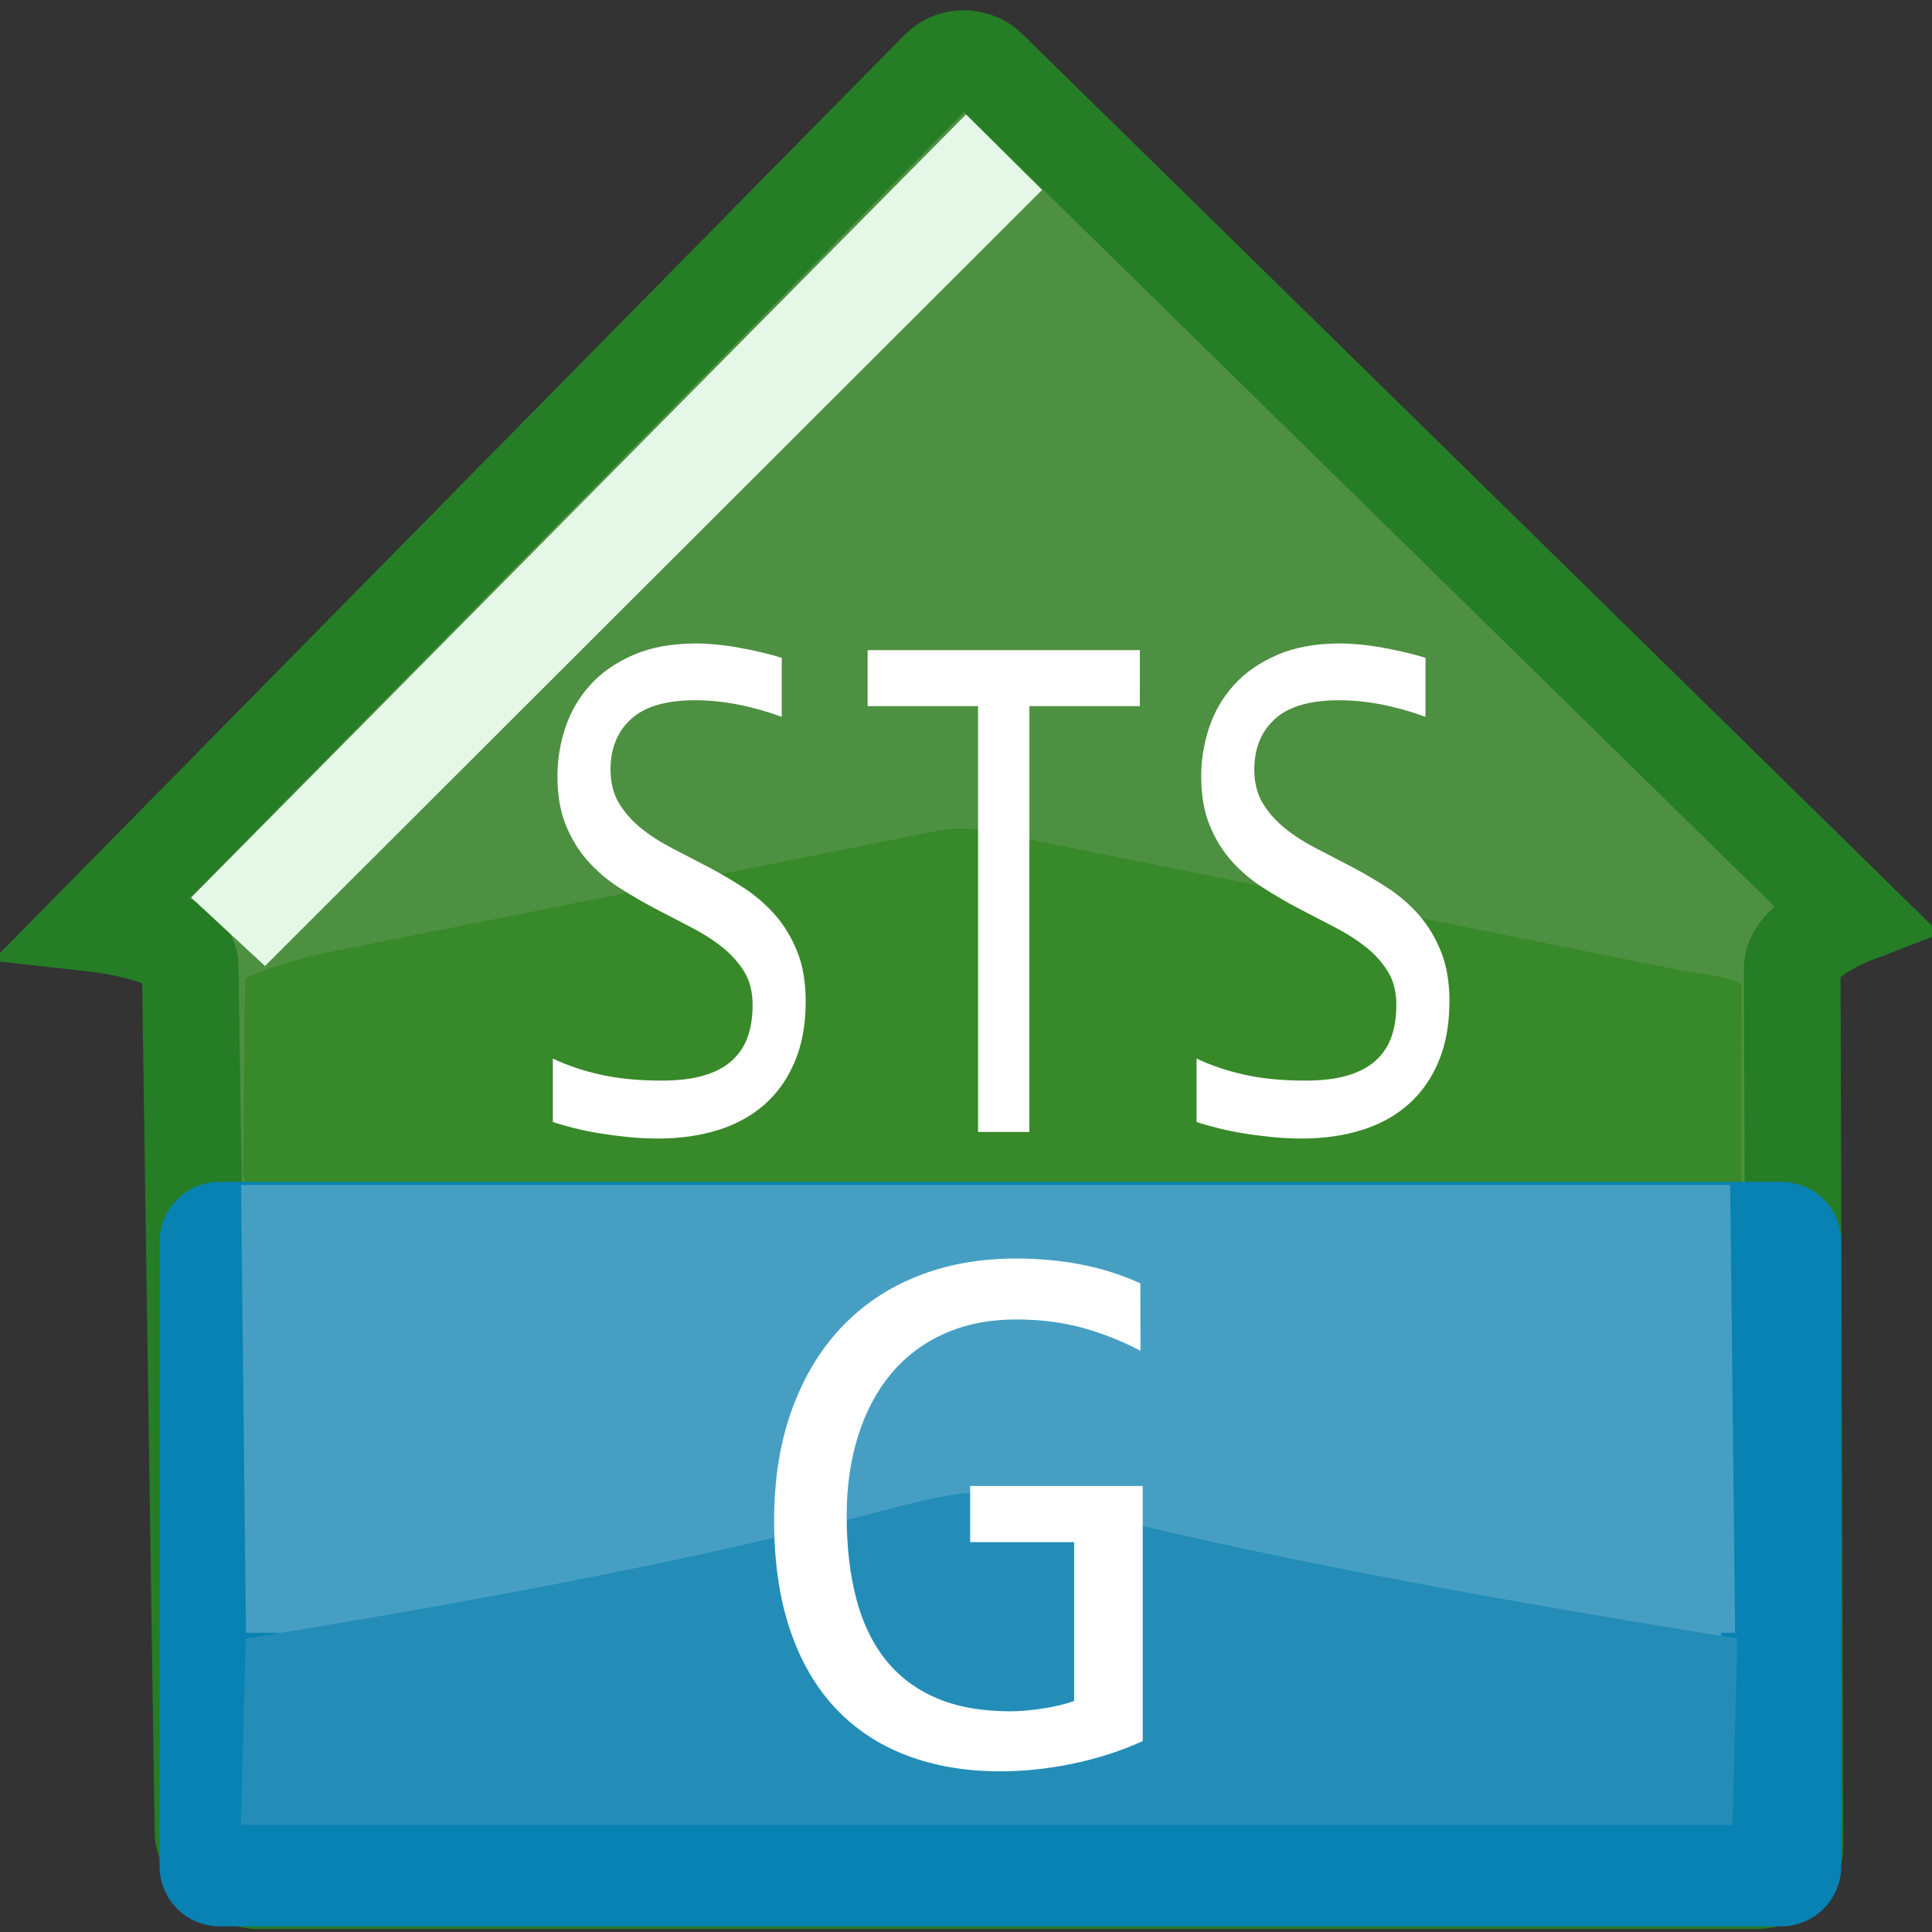 <?xml version="1.0" encoding="UTF-8" standalone="no"?>
<!-- Generator: Adobe Illustrator 15.0.0, SVG Export Plug-In . SVG Version: 6.00 Build 0)  -->

<svg
   xmlns:dc="http://purl.org/dc/elements/1.1/"
   xmlns:cc="http://creativecommons.org/ns#"
   xmlns:rdf="http://www.w3.org/1999/02/22-rdf-syntax-ns#"
   xmlns:svg="http://www.w3.org/2000/svg"
   xmlns="http://www.w3.org/2000/svg"
   xmlns:sodipodi="http://sodipodi.sourceforge.net/DTD/sodipodi-0.dtd"
   xmlns:inkscape="http://www.inkscape.org/namespaces/inkscape"
   version="1.1"
   x="0px"
   y="0px"
   width="40px"
   height="40px"
   viewBox="0 0 40 40"
   enable-background="new 0 0 40 40"
   xml:space="preserve"
   id="svg2"
   inkscape:version="0.48.3.1 r9886"
   sodipodi:docname="g_sts.svg"
   inkscape:export-filename="M:\Themen\Icons\Portale\schulweg-routing\g_sts.png"
   inkscape:export-xdpi="90"
   inkscape:export-ydpi="90"><rect x="0" y="0" width="40" height="40" fill="#333333" stroke="none"/><defs
   id="defs15" /><sodipodi:namedview
   pagecolor="#ffffff"
   bordercolor="#666666"
   borderopacity="1"
   objecttolerance="10"
   gridtolerance="10"
   guidetolerance="10"
   inkscape:pageopacity="0"
   inkscape:pageshadow="2"
   inkscape:window-width="1321"
   inkscape:window-height="973"
   id="namedview13"
   showgrid="false"
   inkscape:zoom="19.85"
   inkscape:cx="20"
   inkscape:cy="19.43232"
   inkscape:window-x="1218"
   inkscape:window-y="4"
   inkscape:window-maximized="0"
   inkscape:current-layer="layer1" />
<g
   id="Ebene_7"
   style="fill:#4e9041;fill-opacity:1;stroke:#257d26;stroke-opacity:1">
	<path
   clip-rule="evenodd"
   stroke-miterlimit="10"
   d="   M37.162,38.234c0,0.38-0.392,0.703-0.782,0.703H5.313c-0.387,0-1.111-0.607-1.111-0.987L3.938,20C3.938,19.34,2,19.125,2,19.125   S19.195,1.666,19.449,1.416c0.335-0.32,0.79-0.218,1.006-0.009C20.621,1.567,38.36,18.958,38.36,18.958s-1.296,0.499-1.254,1.117   L37.162,38.234z"
   id="path5"
   style="fill:#4e9041;fill-opacity:1;stroke:#257d26;stroke-opacity:1"
   stroke-width="2"
   stroke="#4D6523"
   fill-rule="evenodd"
   fill="#85A044" />
</g>
<g
   id="Ebene_9"
   style="fill:#e5f8e7;fill-opacity:1">
	<polygon
   clip-rule="evenodd"
   points="20,2.369 3.958,18.583 5.486,20 21.575,3.933  "
   id="polygon8"
   style="fill:#e5f8e7;fill-opacity:1"
   fill-rule="evenodd"
   fill="#F2F9D7" />
</g>
<g
   id="Ebene_8"
   style="fill:#388929;fill-opacity:1"
   transform="matrix(1,0,0,0.638,-0.05,0.323)">
	<path
   clip-rule="evenodd"
   d="m 36.103,37.915 c -0.774,0.007 -1.194,0.035 -1.566,0.035 H 5.625 C 5.02,38.03 5.083,37.656 5.083,37.542 l 0.042,-6.25 c 0,-0.202 1.482,-0.821 1.482,-0.821 0,0 12.561,-3.924 12.872,-4.022 0.318,-0.098 0.75,-0.065 0.955,-0.004 0.205,0.064 14.516,4.568 14.516,4.568 0,0 1.114,0.233 1.152,0.425 v 6.477 z"
   id="path11"
   style="fill:#388929;fill-opacity:1;fill-rule:evenodd"
   inkscape:connector-curvature="0" />
</g><g
   inkscape:groupmode="layer"
   id="layer1"
   inkscape:label="Text"><g
   transform="scale(0.88,1.137)"
   style="font-size:13.749px;font-style:normal;font-variant:normal;font-weight:normal;font-stretch:normal;line-height:125%;letter-spacing:0px;word-spacing:0px;fill:#ffffff;fill-opacity:1;stroke:none;font-family:Arial;-inkscape-font-specification:Arial"
   id="text3767"><path
     d="m 18.956,18.235 c -7e-6,0.416 -0.085,0.781 -0.255,1.094 -0.17,0.313 -0.407,0.574 -0.712,0.782 -0.304,0.208 -0.67,0.364 -1.098,0.467 -0.427,0.103 -0.898,0.154 -1.413,0.154 -0.233,-1e-6 -0.464,-0.009 -0.695,-0.027 -0.23,-0.018 -0.452,-0.04 -0.665,-0.067 -0.213,-0.027 -0.413,-0.058 -0.601,-0.094 -0.188,-0.036 -0.358,-0.074 -0.51,-0.114 l 0,-1.155 c 0.336,0.125 0.713,0.224 1.131,0.295 0.418,0.072 0.894,0.107 1.427,0.107 0.385,1e-6 0.713,-0.03 0.984,-0.091 0.271,-0.06 0.492,-0.15 0.665,-0.269 0.172,-0.119 0.298,-0.263 0.376,-0.433 0.078,-0.17 0.117,-0.365 0.117,-0.584 -5e-6,-0.237 -0.066,-0.44 -0.198,-0.608 C 17.377,17.527 17.203,17.377 16.989,17.245 16.774,17.113 16.529,16.992 16.254,16.883 15.978,16.773 15.697,16.66 15.411,16.544 15.125,16.427 14.844,16.301 14.568,16.164 14.293,16.028 14.048,15.867 13.833,15.681 13.618,15.495 13.445,15.277 13.313,15.026 13.181,14.776 13.115,14.478 13.115,14.133 c -10e-7,-0.3 0.063,-0.595 0.188,-0.886 0.125,-0.291 0.32,-0.549 0.584,-0.775 0.264,-0.226 0.603,-0.408 1.017,-0.547 0.414,-0.139 0.907,-0.208 1.48,-0.208 0.148,9e-6 0.308,0.007 0.48,0.02 0.172,0.013 0.347,0.032 0.524,0.057 0.177,0.025 0.351,0.053 0.524,0.084 0.172,0.031 0.332,0.065 0.48,0.101 l 0,1.074 c -0.345,-0.098 -0.689,-0.173 -1.034,-0.225 -0.345,-0.051 -0.678,-0.077 -1,-0.077 -0.685,8e-6 -1.188,0.114 -1.511,0.342 -0.322,0.228 -0.483,0.535 -0.483,0.92 -2e-6,0.237 0.066,0.441 0.198,0.611 0.132,0.17 0.305,0.322 0.52,0.457 0.215,0.134 0.46,0.256 0.735,0.366 0.275,0.11 0.556,0.223 0.843,0.339 0.286,0.116 0.567,0.244 0.843,0.383 0.275,0.139 0.52,0.303 0.735,0.493 0.215,0.19 0.388,0.413 0.52,0.668 0.132,0.255 0.198,0.557 0.198,0.906 z"
     style="fill:#ffffff;font-family:Consolas;-inkscape-font-specification:Consolas"
     id="path2996" /><path
     d="m 26.817,12.858 -2.598,0 0,7.754 -1.208,0 0,-7.754 -2.598,0 0,-1.02 6.405,0 z"
     style="fill:#ffffff;font-family:Consolas;-inkscape-font-specification:Consolas"
     id="path2998" /><path
     d="m 34.101,18.235 c -7e-6,0.416 -0.085,0.781 -0.255,1.094 -0.17,0.313 -0.407,0.574 -0.712,0.782 -0.304,0.208 -0.67,0.364 -1.098,0.467 -0.427,0.103 -0.898,0.154 -1.413,0.154 -0.233,-1e-6 -0.464,-0.009 -0.695,-0.027 -0.23,-0.018 -0.452,-0.04 -0.665,-0.067 -0.213,-0.027 -0.413,-0.058 -0.601,-0.094 -0.188,-0.036 -0.358,-0.074 -0.51,-0.114 l 0,-1.155 c 0.336,0.125 0.713,0.224 1.131,0.295 0.418,0.072 0.894,0.107 1.427,0.107 0.385,1e-6 0.713,-0.03 0.984,-0.091 0.271,-0.06 0.492,-0.15 0.665,-0.269 0.172,-0.119 0.298,-0.263 0.376,-0.433 0.078,-0.17 0.117,-0.365 0.117,-0.584 -5e-6,-0.237 -0.066,-0.44 -0.198,-0.608 C 32.523,17.527 32.349,17.377 32.134,17.245 31.919,17.113 31.674,16.992 31.399,16.883 31.124,16.773 30.843,16.66 30.557,16.544 30.27,16.427 29.989,16.301 29.714,16.164 29.439,16.028 29.194,15.867 28.979,15.681 28.764,15.495 28.591,15.277 28.459,15.026 c -0.132,-0.251 -0.198,-0.548 -0.198,-0.893 -1e-6,-0.3 0.063,-0.595 0.188,-0.886 0.125,-0.291 0.32,-0.549 0.584,-0.775 0.264,-0.226 0.603,-0.408 1.017,-0.547 0.414,-0.139 0.907,-0.208 1.48,-0.208 0.148,9e-6 0.308,0.007 0.48,0.02 0.172,0.013 0.347,0.032 0.524,0.057 0.177,0.025 0.351,0.053 0.524,0.084 0.172,0.031 0.332,0.065 0.48,0.101 l 0,1.074 c -0.345,-0.098 -0.689,-0.173 -1.034,-0.225 -0.345,-0.051 -0.678,-0.077 -1,-0.077 -0.685,8e-6 -1.188,0.114 -1.511,0.342 -0.322,0.228 -0.483,0.535 -0.483,0.92 -2e-6,0.237 0.066,0.441 0.198,0.611 0.132,0.17 0.305,0.322 0.52,0.457 0.215,0.134 0.46,0.256 0.735,0.366 0.275,0.11 0.556,0.223 0.843,0.339 0.286,0.116 0.567,0.244 0.843,0.383 0.275,0.139 0.52,0.303 0.735,0.493 0.215,0.19 0.388,0.413 0.52,0.668 0.132,0.255 0.198,0.557 0.198,0.906 z"
     style="fill:#ffffff;font-family:Consolas;-inkscape-font-specification:Consolas"
     id="path3000" /></g>

<rect
   style="fill:#469fc3;fill-opacity:1;stroke:#0882b2;stroke-width:2.486;stroke-linejoin:round;stroke-miterlimit:4;stroke-opacity:1;stroke-dasharray:none"
   id="rect3762"
   width="32.33"
   height="12.928"
   x="4.547"
   y="25.712" /><rect
   style="fill:#469fc3;fill-opacity:1;stroke:none"
   id="rect3766"
   width="30.831"
   height="9.27"
   x="4.721"
   y="24.535"
   transform="matrix(1,0,0.011,1,0,0)" /><path
   style="fill:#238db8;fill-opacity:1;stroke:none"
   d="m 5.088,33.924 c 24.608,-3.986 5.475,-4.065 30.882,0 l -0.101,3.859 -30.882,0 z"
   id="rect3768"
   inkscape:connector-curvature="0"
   sodipodi:nodetypes="ccccc" /><g
   transform="scale(1.01,0.99)"
   style="font-size:23.196px;font-style:normal;font-variant:normal;font-weight:normal;font-stretch:normal;line-height:125%;letter-spacing:0px;word-spacing:0px;fill:#ffffff;fill-opacity:1;stroke:none;font-family:Arial;-inkscape-font-specification:Arial"
   id="text3767-1"><path
     d="m 23.379,28.249 c -0.389,-0.208 -0.788,-0.369 -1.198,-0.483 -0.41,-0.114 -0.857,-0.172 -1.342,-0.172 -0.554,1e-5 -1.046,0.099 -1.478,0.295 -0.431,0.197 -0.795,0.475 -1.09,0.835 -0.296,0.359 -0.522,0.792 -0.679,1.298 -0.157,0.506 -0.236,1.065 -0.236,1.677 -2e-6,0.639 0.064,1.211 0.192,1.717 0.128,0.506 0.327,0.934 0.599,1.286 0.272,0.351 0.619,0.62 1.042,0.807 0.423,0.186 0.93,0.28 1.521,0.28 0.101,1e-6 0.21,-0.005 0.327,-0.016 0.117,-0.011 0.234,-0.025 0.351,-0.044 0.117,-0.019 0.23,-0.041 0.339,-0.068 0.109,-0.027 0.206,-0.056 0.292,-0.088 l 0,-3.322 -2.132,0 0,-1.174 3.538,0 0,5.335 c -0.218,0.101 -0.449,0.192 -0.691,0.272 -0.242,0.08 -0.49,0.146 -0.743,0.2 -0.253,0.053 -0.504,0.093 -0.755,0.12 -0.25,0.027 -0.493,0.04 -0.727,0.04 -0.713,0 -1.356,-0.112 -1.929,-0.335 -0.572,-0.224 -1.06,-0.555 -1.462,-0.994 -0.402,-0.439 -0.711,-0.986 -0.926,-1.641 -0.216,-0.655 -0.323,-1.414 -0.323,-2.276 -1e-6,-0.857 0.12,-1.625 0.359,-2.304 0.24,-0.679 0.576,-1.254 1.01,-1.725 0.434,-0.471 0.956,-0.831 1.565,-1.078 0.61,-0.248 1.282,-0.371 2.017,-0.371 0.469,10e-6 0.914,0.041 1.338,0.124 0.423,0.083 0.829,0.214 1.218,0.395 z"
     style="font-size:16.356px;fill:#ffffff;font-family:Consolas;-inkscape-font-specification:Consolas"
     id="path3003" /></g>
</g>
</svg>